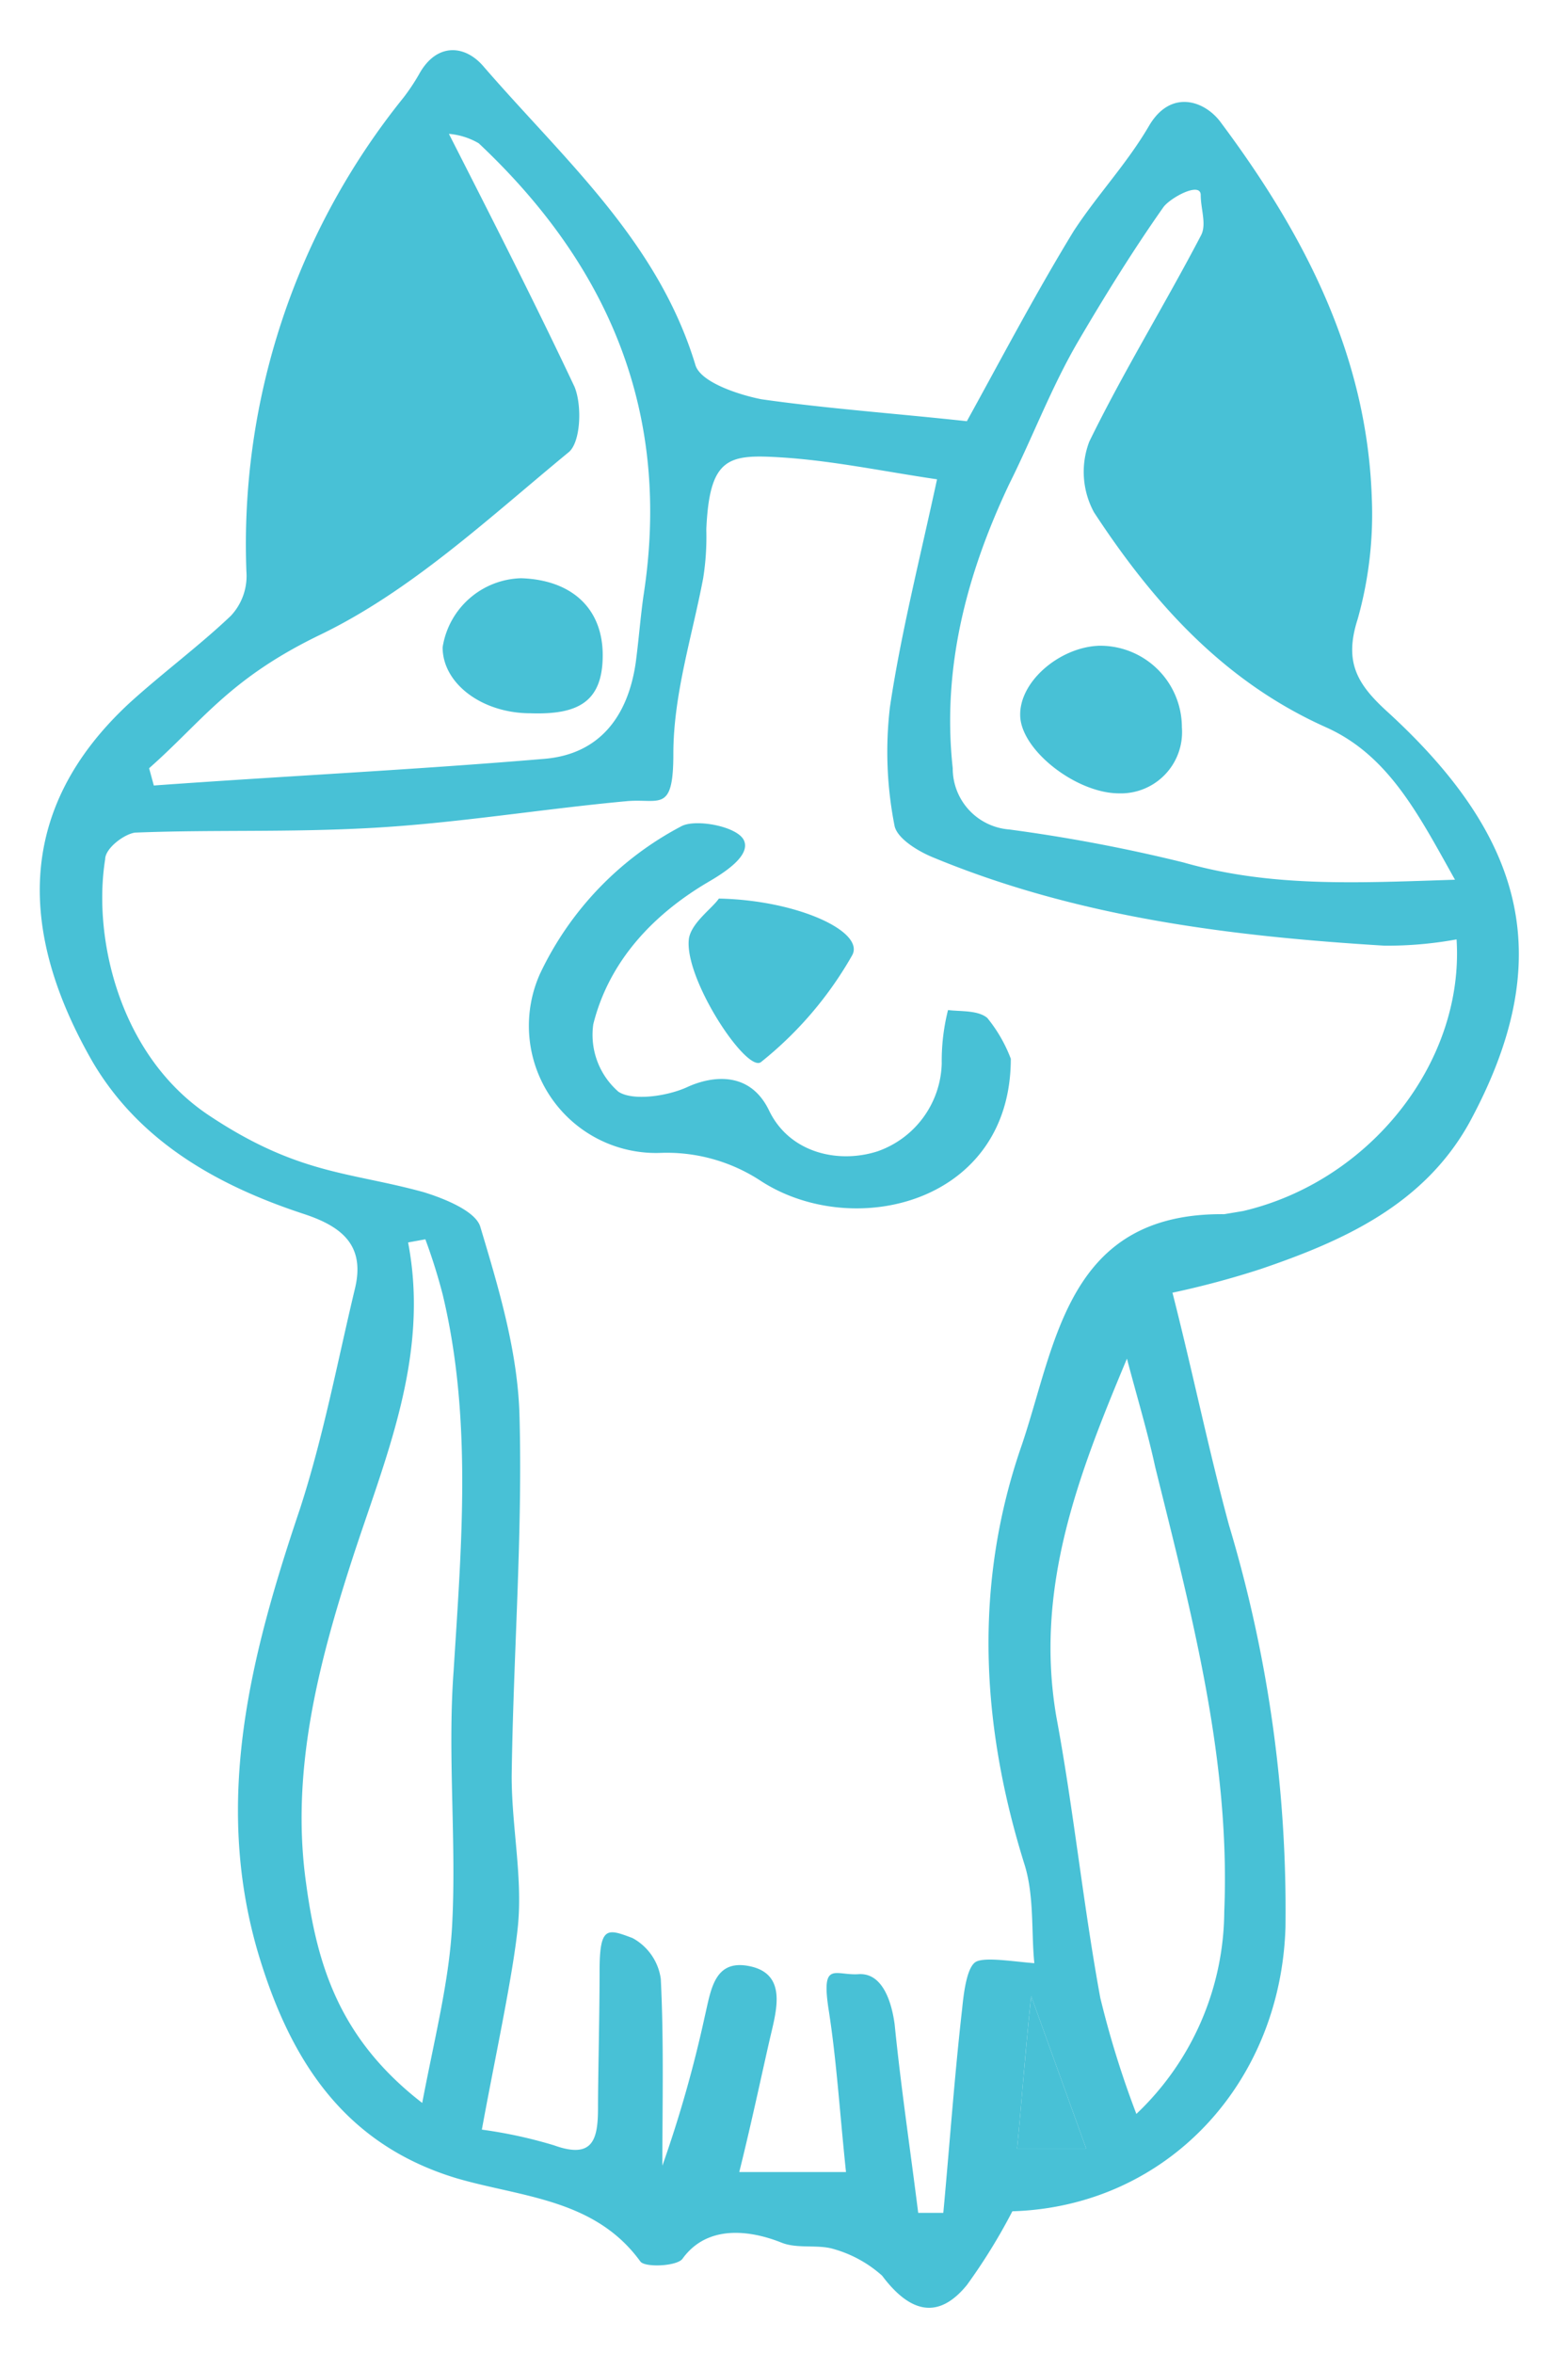 <svg id="Layer_1" data-name="Layer 1" xmlns="http://www.w3.org/2000/svg" width="1.4in" height="2.1in" viewBox="0 0 99.9 149.2"><title>Artboard 1_1</title><path d="M74.7,82C76,87.1,77,92,78.3,96.8a85.2,85.2,0,0,1,3.6,25.6c-.3,10-7.6,17.8-17.4,18.1a37,37,0,0,1-2.9,4.7c-1.8,2.2-3.6,1.8-5.4-.6a7.8,7.8,0,0,0-3.1-1.7c-1-.3-2.3,0-3.3-.4s-4.4-1.6-6.3,1c-.3.5-2.4.6-2.7.2-2.9-4-7.6-4.1-11.7-5.3-7.3-2.2-10.7-7.7-12.7-14.5-2.8-9.7-.4-18.9,2.7-28.1,1.5-4.6,2.4-9.4,3.5-14,.7-2.8-.8-4-3.2-4.8-5.5-1.8-10.5-4.6-13.5-9.7-4.6-8-5.1-16,2.4-22.9,2.1-1.9,4.4-3.6,6.4-5.5a3.7,3.7,0,0,0,1-2.8,45.3,45.3,0,0,1,10-30.2,13,13,0,0,0,1-1.5c1.1-2,2.9-1.9,4.1-.5,5.1,5.9,11.1,11.1,13.5,19,.3,1.1,2.7,1.9,4.2,2.2,4.2.6,8.5.9,13.1,1.4,2.1-3.8,4.3-8,6.8-12.1,1.5-2.3,3.4-4.3,4.8-6.7s3.6-1.6,4.6-.2c5.3,7.1,9.3,14.8,9.6,23.9a24.6,24.6,0,0,1-.9,7.7c-.9,2.8,0,4.2,2,6,8.8,8.1,10.7,15.8,5.1,26.1-2.9,5.2-8,7.5-13.3,9.3A55.9,55.9,0,0,1,74.7,82Zm-8.8,42.7c-.2-1.9,0-4.2-.6-6.2-2.8-8.9-3.3-17.9-.2-26.8C67.3,85.2,68,76.9,78,77l1.2-.2c8.1-1.9,14.1-9.5,13.6-17.3a24.5,24.5,0,0,1-4.6.4c-9.8-.6-19.5-1.8-28.7-5.6-1-.4-2.3-1.2-2.5-2a24.3,24.3,0,0,1-.3-7.6c.7-4.7,1.9-9.4,3-14.5-3.4-.5-6.7-1.2-10-1.4s-4.5,0-4.7,4.6a16.7,16.7,0,0,1-.2,3.1c-.7,3.7-1.9,7.4-1.9,11.2s-.9,2.8-3,3c-5.4.5-10.8,1.4-16.2,1.7s-10.1.1-15.1.3c-.7.1-1.9,1-1.9,1.7-.8,5,.9,12.5,6.6,16.3s9,3.6,13.7,4.9c1.3.4,3.3,1.2,3.6,2.2,1.2,4,2.4,8,2.5,12.1.2,7.6-.4,15.2-.5,22.9,0,3.2.7,6.4.4,9.5s-1.5,8.6-2.3,13a29.5,29.5,0,0,1,4.6,1c2.5.9,2.8-.4,2.8-2.4s.1-5.8.1-8.7.5-2.7,2.1-2.1a3.5,3.5,0,0,1,1.8,2.6c.2,4,.1,8,.1,11.9a79,79,0,0,0,2.7-9.5c.4-1.7.6-3.7,2.9-3.2s1.7,2.7,1.3,4.4-1.2,5.5-2,8.7h6.8c-.4-3.8-.6-7.1-1.1-10.3s.4-2.2,1.9-2.3,2.1,1.7,2.3,3.2c.4,4,1,8,1.5,12h1.6c.4-4.3.7-8.6,1.2-13,.1-1,.3-2.7.9-3S64.6,124.6,65.9,124.7Zm26.8-69c-2.3-4.1-4.2-7.9-8.2-9.7-6.5-2.9-11-7.9-14.8-13.7a5.4,5.4,0,0,1-.3-4.5c2.2-4.5,4.8-8.7,7.1-13.1.4-.7,0-1.7,0-2.6s-2,.2-2.4.8c-1.9,2.7-3.7,5.6-5.4,8.5s-2.9,6.1-4.4,9.1c-2.7,5.7-4.3,11.7-3.6,18.1a3.9,3.9,0,0,0,3.6,3.9,103.4,103.4,0,0,1,11.1,2.1C81,56.2,86.5,55.9,92.7,55.7ZM9.5,48.6l.3,1.1c8.3-.6,16.6-1,24.9-1.7,3.5-.3,5.3-2.7,5.8-6.1.2-1.5.3-2.9.5-4.3,1.8-11.6-2.2-21-10.5-28.8a4.5,4.5,0,0,0-1.9-.6c2.8,5.5,5.5,10.8,8,16.1.5,1.2.4,3.6-.4,4.2-5.1,4.2-10,8.8-15.8,11.6S12.9,45.6,9.5,48.6Zm17.6,30-1.1.2c1.4,7.3-1.5,13.8-3.6,20.3s-3.9,13.4-2.9,20.5c.7,5.2,2.1,9.9,7.4,14,.8-4.2,1.7-7.7,1.9-11.2.3-5.4-.3-10.9.1-16.3.5-8,1.2-16.1-.7-24A35.8,35.8,0,0,0,27.1,78.6Zm45.3,55.7A17.9,17.9,0,0,0,78,121.4c.4-9.7-2.1-19-4.4-28.3-.5-2.3-1.2-4.6-1.8-6.9-3.1,7.4-5.9,14.6-4.5,22.8,1.1,5.9,1.7,11.9,2.8,17.9A60.7,60.7,0,0,0,72.4,134.3Zm-6.7-7.5c-.4,3.7-.6,6.7-.9,9.7h4.4Z" fill="#48c1d6"/><path d="M65.7,126.8l3.5,9.7H64.8C65.1,133.5,65.3,130.5,65.7,126.8Z" fill="#48c1d6"/><path d="M64.4,67.1c0,9.2-10,11.6-15.9,7.8A10.9,10.9,0,0,0,42,73.1a8.1,8.1,0,0,1-7.6-11.4,20.5,20.5,0,0,1,9-9.4c.9-.5,3.6,0,4,.9s-1,1.9-2.2,2.6c-3.6,2.1-6.4,5.1-7.4,9.1a4.8,4.8,0,0,0,1.6,4.3c.9.6,3.1.3,4.4-.3s3.9-1.2,5.2,1.5,4.4,3.4,6.9,2.6A6.1,6.1,0,0,0,60,67.4a13.2,13.2,0,0,1,.4-3.4c.8.1,1.9,0,2.5.5A9.3,9.3,0,0,1,64.4,67.1Z" fill="#48c1d6"/><path d="M45.8,56.9c5,.1,9.3,2.1,8.5,3.6a23.6,23.6,0,0,1-5.8,6.8c-.9.8-5-5.4-4.6-7.9C44.1,58.4,45.4,57.5,45.8,56.9Z" fill="#48c1d6"/><path d="M75.3,46a3.9,3.9,0,0,1-4,4.2c-2.7,0-6.2-2.7-6.3-4.9s2.5-4.4,5-4.5A5.2,5.2,0,0,1,75.3,46Z" fill="#48c1d6"/><path d="M33.8,45.1c-3.1,0-5.6-1.9-5.6-4.2a5.2,5.2,0,0,1,5-4.4c3.2.1,5.2,1.9,5.2,4.9S36.8,45.2,33.8,45.1Z" fill="#48c1d6"/></svg>